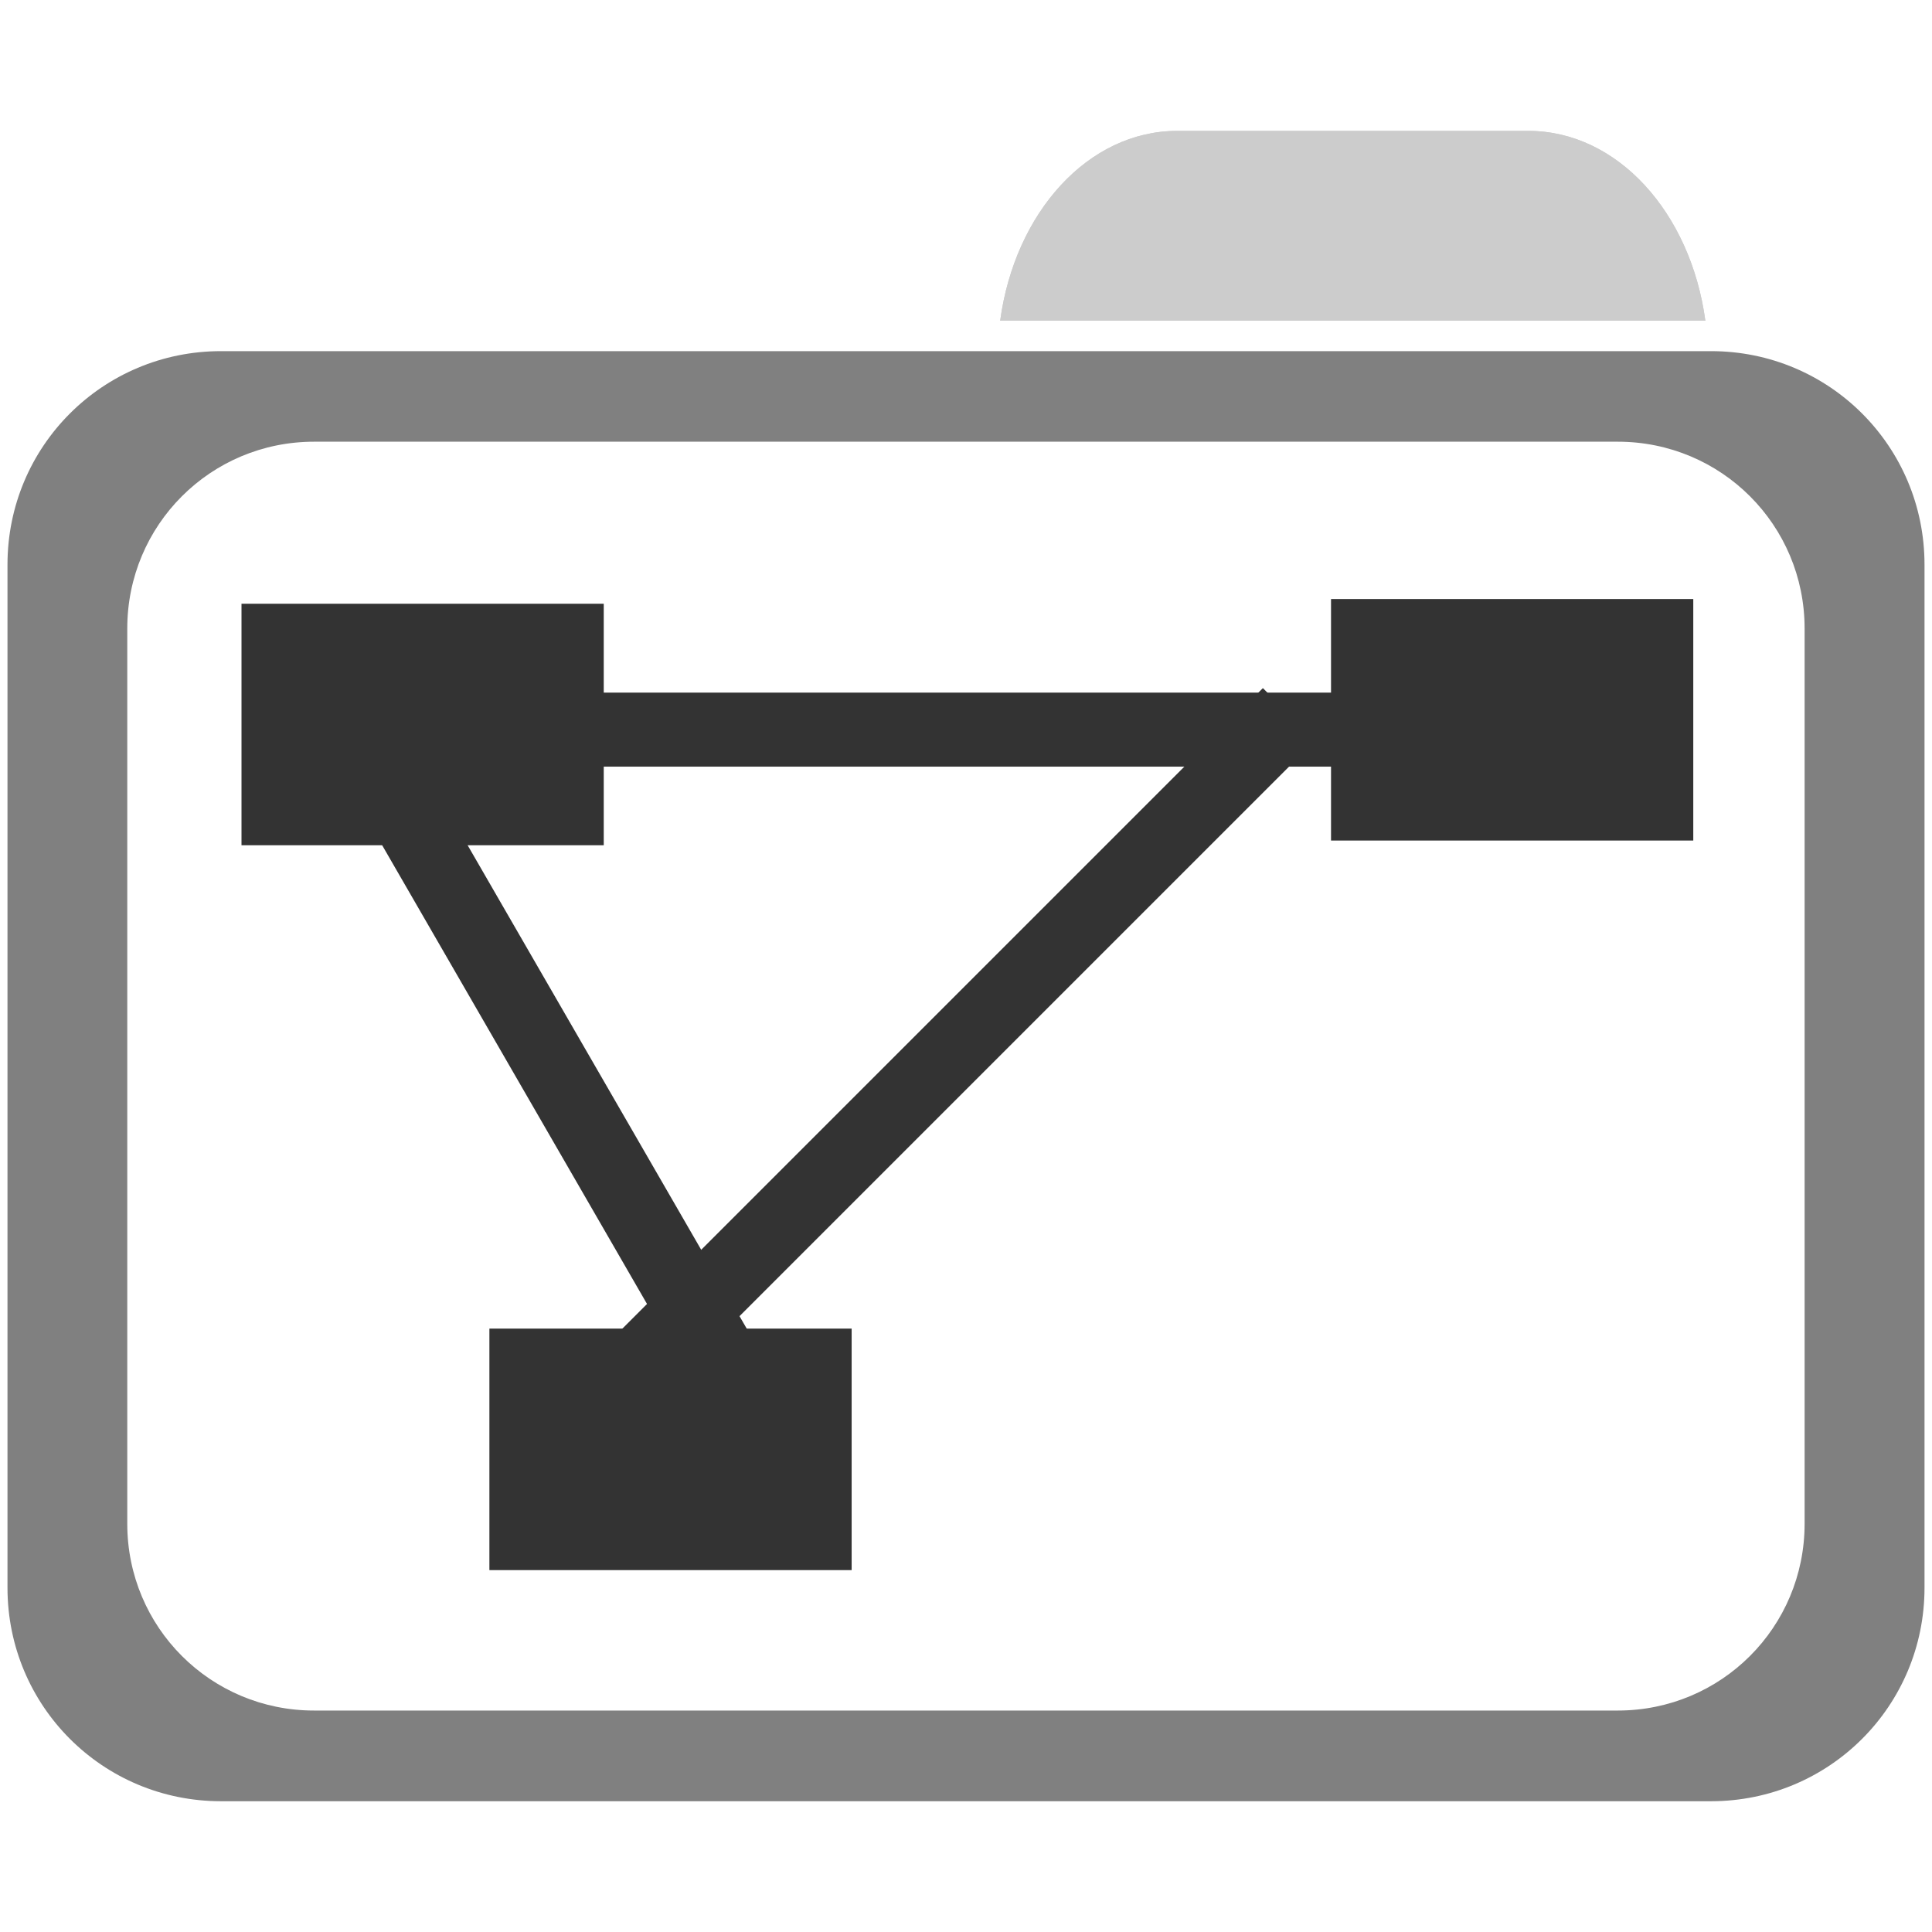 <?xml version="1.0" encoding="UTF-8" standalone="no"?>
<!-- Created with Inkscape (http://www.inkscape.org/) -->

<svg
   xmlns:dc="http://purl.org/dc/elements/1.1/"
   xmlns:cc="http://creativecommons.org/ns#"
   xmlns:rdf="http://www.w3.org/1999/02/22-rdf-syntax-ns#"
   xmlns:svg="http://www.w3.org/2000/svg"
   xmlns="http://www.w3.org/2000/svg"
   xmlns:sodipodi="http://sodipodi.sourceforge.net/DTD/sodipodi-0.dtd"
   xmlns:inkscape="http://www.inkscape.org/namespaces/inkscape"
   width="16"
   height="16"
   id="svg2"
   version="1.1"
   inkscape:version="0.91 r13725"
   viewBox="0 0 16 16"
   sodipodi:docname="folder-remote-symbolic.svg">
  <defs
     id="defs4" />
  <sodipodi:namedview
     id="base"
     pagecolor="#ffffff"
     bordercolor="#666666"
     borderopacity="1.0"
     inkscape:pageopacity="0.0"
     inkscape:pageshadow="2"
     inkscape:zoom="17.724019"
     inkscape:cx="0.15446173"
     inkscape:cy="6.7310144"
     inkscape:document-units="px"
     inkscape:current-layer="layer1"
     showgrid="true"
     inkscape:showpageshadow="false"
     borderlayer="true"
     inkscape:window-width="1366"
     inkscape:window-height="664"
     inkscape:window-x="0"
     inkscape:window-y="30"
     inkscape:window-maximized="1"
     units="px">
    <inkscape:grid
       type="xygrid"
       id="grid4101" />
    <sodipodi:guide
       position="2,14"
       orientation="12,0"
       id="guide4071" />
    <sodipodi:guide
       position="2,2"
       orientation="0,12"
       id="guide4073" />
    <sodipodi:guide
       position="14,2"
       orientation="-12,0"
       id="guide4075" />
    <sodipodi:guide
       position="14,14"
       orientation="0,-12"
       id="guide4077" />
  </sodipodi:namedview>
  <g
     inkscape:label="Capa 1"
     inkscape:groupmode="layer"
     id="layer1"
     transform="translate(0,-1036.362)">
    <path
       style="fill:#cccccc;fill-opacity:1"
       d="m 9.749,1037.446 c -0.738,0 -1.345,0.677 -1.466,1.572 l 5.84,0 c -0.121,-0.895 -0.728,-1.572 -1.466,-1.572 l -2.908,0 z"
       id="rect5716-1"
       inkscape:connector-curvature="0" />
    <rect
       style="opacity:1;fill:#333333;fill-opacity:1;stroke:none;stroke-opacity:1"
       id="rect4153"
       width="3"
       height="2"
       x="2"
       y="1041.362" />
    <rect
       y="1041.323"
       x="11.023"
       height="2"
       width="3"
       id="rect4155"
       style="opacity:1;fill:#333333;fill-opacity:1;stroke:none;stroke-opacity:1" />
    <rect
       style="opacity:1;fill:#333333;fill-opacity:1;stroke:none;stroke-opacity:1"
       id="rect4157"
       width="3"
       height="2"
       x="4.053"
       y="1047.365" />
    <rect
       style="opacity:1;fill:#333333;fill-opacity:1;stroke:none;stroke-opacity:1"
       id="rect4162"
       width="8.239"
       height="0.613"
       x="4.109"
       y="1042.098" />
    <rect
       y="518.35"
       x="903.765"
       height="0.613"
       width="7.658"
       id="rect4164"
       style="opacity:1;fill:#333333;fill-opacity:1;stroke:none;stroke-opacity:1"
       transform="matrix(0.5,0.866,-0.866,0.5,0,0)" />
    <rect
       y="-744.969"
       x="729.563"
       height="0.613"
       width="8.239"
       id="rect4166"
       style="opacity:1;fill:#333333;fill-opacity:1;stroke:none;stroke-opacity:1"
       transform="matrix(-0.707,0.707,-0.707,-0.707,0,0)" />
    <g
       id="g4173"
       transform="translate(0,4)">
      <path
         inkscape:connector-curvature="0"
         id="rect5716-1-3"
         d="m 9.749,1033.446 c -0.738,0 -1.345,0.677 -1.466,1.572 l 5.84,0 c -0.121,-0.895 -0.728,-1.572 -1.466,-1.572 l -2.908,0 z"
         style="fill:#cccccc;fill-opacity:1" />
      <path
         id="rect4215-3"
         d="m 1.83,1035.27 c -0.979,0 -1.768,0.788 -1.768,1.768 l 0,2.272 0,3.93 0,2.271 c 0,0.979 0.788,1.768 1.768,1.768 l 12.34,0 c 0.979,0 1.768,-0.788 1.768,-1.768 l 0,-2.271 0,-3.93 0,-2.272 c 0,-0.979 -0.788,-1.768 -1.768,-1.768 l -12.34,0 z m 0.771,0.75 10.797,0 c 0.857,0 1.547,0.69 1.547,1.547 l 0,1.988 0,3.438 0,1.988 c 0,0.857 -0.69,1.547 -1.547,1.547 l -10.797,0 c -0.857,0 -1.547,-0.69 -1.547,-1.547 l 0,-1.988 0,-3.438 0,-1.988 c 0,-0.857 0.69,-1.547 1.547,-1.547 z"
         style="opacity:1;fill:#808080;fill-opacity:1"
         inkscape:connector-curvature="0" />
    </g>
  </g>
</svg>
